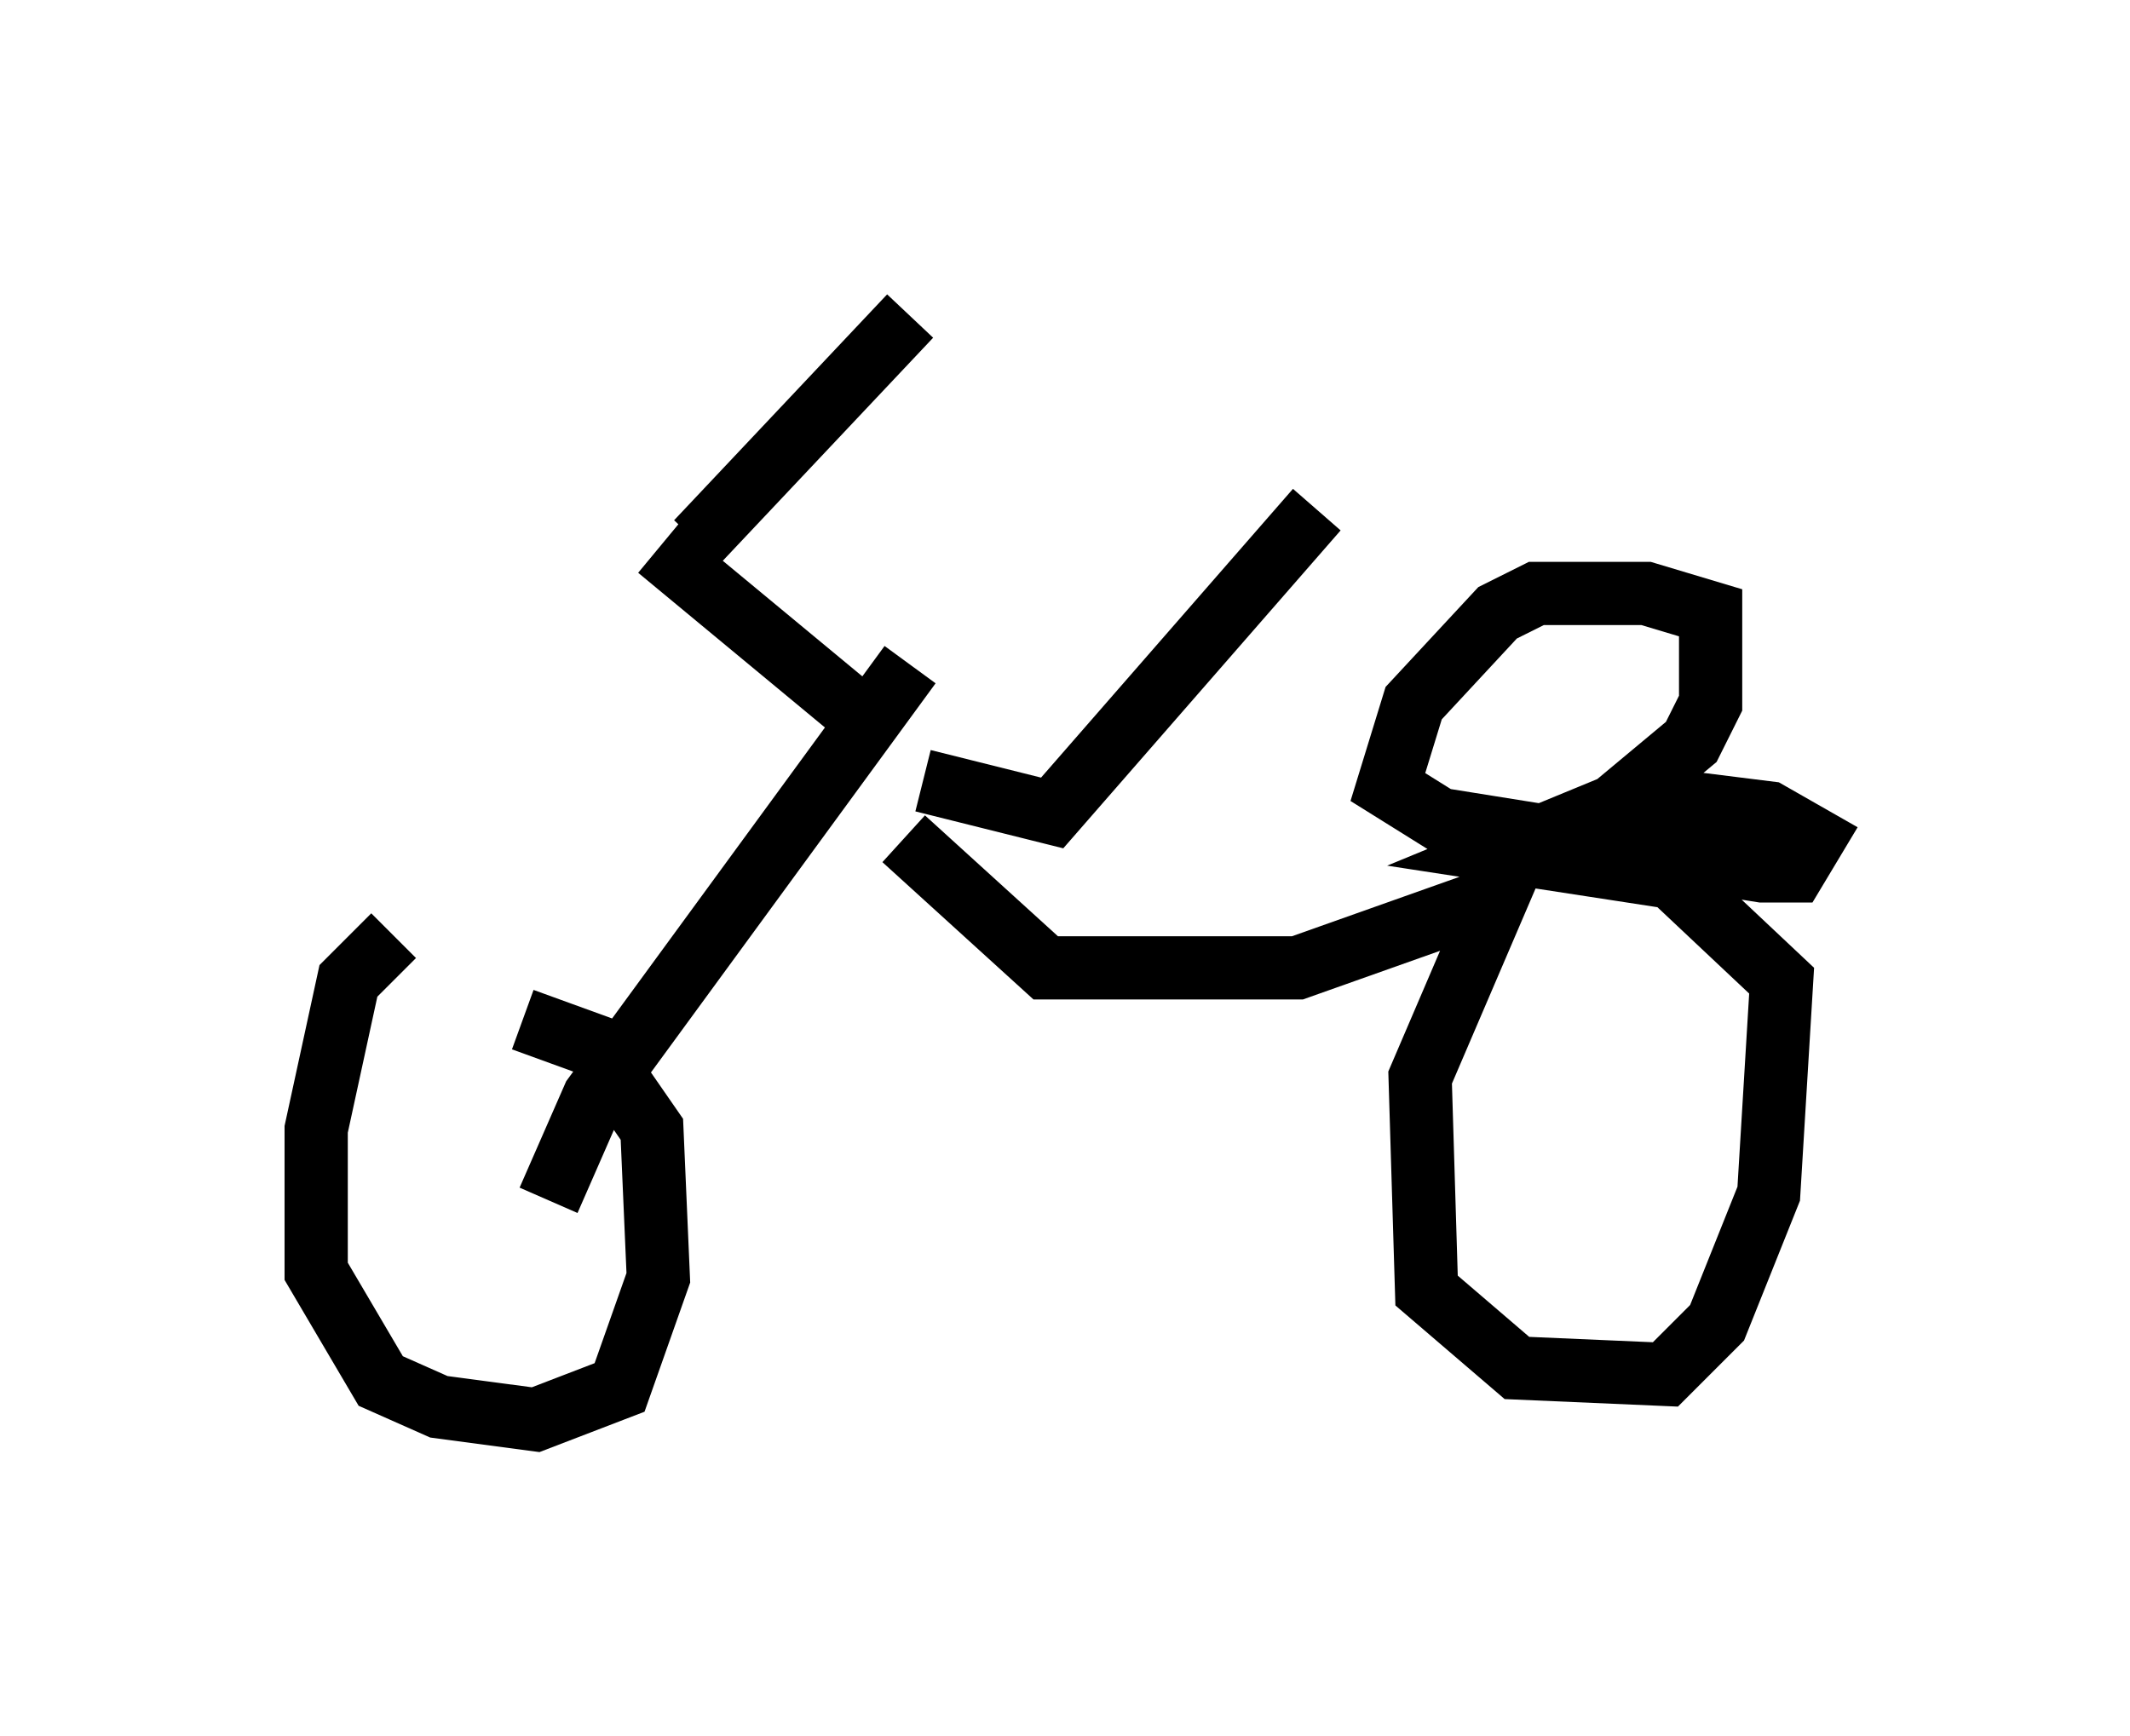 <?xml version="1.0" encoding="utf-8" ?>
<svg baseProfile="full" height="27.456" version="1.1" width="33.684" xmlns="http://www.w3.org/2000/svg" xmlns:ev="http://www.w3.org/2001/xml-events" xmlns:xlink="http://www.w3.org/1999/xlink"><defs /><rect fill="white" height="27.456" width="33.684" x="0" y="0" /><path d="M9.288, 15.004 m-3.063, -0.204 l-0.715, 0.715 -0.51, 2.348 l0.0, 2.246 1.021, 1.735 l0.919, 0.408 1.531, 0.204 l1.327, -0.51 0.613, -1.735 l-0.102, -2.348 -0.919, -1.327 l-1.123, -0.408 m0.408, 2.858 l0.715, -1.633 5.002, -6.84 m-3.981, -1.838 l3.573, 2.96 m-2.96, -3.063 l3.369, -3.573 m0.204, 7.35 l2.042, 0.51 4.185, -4.798 m-6.533, 5.206 l2.246, 2.042 3.981, 0.0 l3.165, -1.123 -1.225, 2.858 l0.102, 3.369 1.429, 1.225 l2.348, 0.102 0.817, -0.817 l0.817, -2.042 0.204, -3.369 l-1.735, -1.633 -2.654, -0.408 l1.735, -0.715 1.225, -1.021 l0.306, -0.613 0.0, -1.429 l-1.021, -0.306 -1.735, 0.0 l-0.613, 0.306 -1.327, 1.429 l-0.408, 1.327 0.817, 0.51 l5.104, 0.817 0.51, 0.0 l0.306, -0.51 -0.715, -0.408 l-2.45, -0.306 " fill="none" stroke="black" stroke-width="1" /></svg>